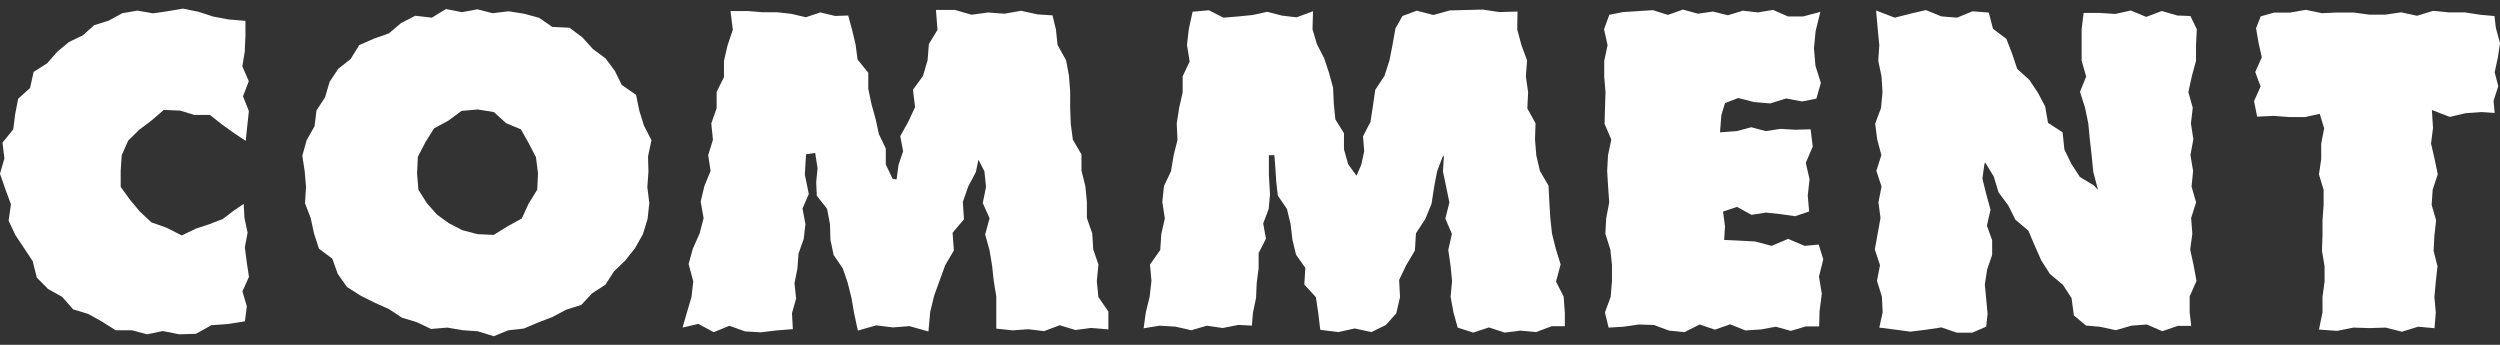 <svg xmlns="http://www.w3.org/2000/svg" xmlns:xlink="http://www.w3.org/1999/xlink" viewBox="0 0 290 40"><rect x="0" y="0" width="290" height="40" fill="#333333" stroke="none"/><defs><style>.cls-1,.cls-3{fill:none;}.cls-2{clip-path:url(#clip-path);}.cls-3{opacity:0.17;}.cls-4{fill:#fff;}</style><clipPath id="clip-path"><rect class="cls-1" x="-1593.94" y="-109.94" width="1280" height="1478.34"/></clipPath></defs><title>アートボード 15</title><g id="contents"><rect class="cls-3" width="290" height="40"/></g><g id="modal_comment7のコピー"><path class="cls-4" d="M28.5,16.34l-1.35-.9-1.4-1-1.4-1.11-1.81,0-1.64-.5L19,12.75,17.55,14l-1.4,1.05-1.28,1.26L14.12,18,14,19.81l0,1.87,1.1,1.52,1.14,1.36,1.33,1.24,1.72.6,1.79.91,1.65-.79L24.3,26l1.55-.6,1.31-1,1.11-.75.08,1.59L28.72,27l-.32,1.69.22,1.71.26,1.72-.76,1.68.51,1.73-.22,1.74-2,.32-1.89.13-1.79,1-1.93.06-1.91-.38-1.82.38-1.77-.47-1.89,0-1.57-1-1.58-.88-1.78-.55L7.2,34.43l-1.63-.91L4.27,32.2l-.48-1.91-1-1.51-1-1.5L1,25.61l.27-1.92L.64,22,0,20.15l.51-1.77L.29,16.55,1.54,15l.22-1.76.35-1.79L3.49,10.2,3.9,8.34l1.57-1L6.64,6,8,4.87l1.59-.76,1.34-1.19,1.69-.53,1.57-.86,1.75-.3,1.8.32,1.71-.25L21.22,1,23,1.36l1.72.56,1.75.33,2,.17,0,1.8L28.39,6,28.11,7.7l.75,1.72-.67,1.75.68,1.72-.19,1.75Z"/><path class="cls-4" d="M75.22,19.91l-.13,1.79.23,1.85-.2,1.84-.54,1.77-.91,1.62-1.14,1.44-1.31,1.26-1,1.55-1.54,1-1.25,1.34-1.75.55-1.57.84-1.67.64-1.67.71-1.8.2L57.27,39l-1.84-.57-1.79-.13L51.88,38,50,38.16l-1.66-.79-1.72-.52-1.51-1-1.63-.73-1.64-.82-1.58-1-1.08-1.52-.63-1.77L37,28.85l-.57-1.76-.39-1.8-.66-1.72.12-1.85-.15-1.81-.28-1.85.5-1.79.92-1.63.22-1.82,1-1.53.52-1.79,1-1.51,1.44-1.14,1-1.62,1.72-.75,1.72-.61,1.42-1.2,1.63-.84,1.93.22,1.64-1,1.86.36,1.78-.33,1.77.45L59,1.31l1.79.28,1.75.48,1.52,1.05,2,.1,1.48,1.1,1.24,1.37,1.46,1.08,1.08,1.45.8,1.63L73.78,11l.38,1.84.54,1.74.87,1.68-.4,1.89Zm-26.84.19L48.53,22l1,1.59,1.17,1.31,1.38,1,1.55.8,1.75.46,1.89.09,1.61-1,1.65-.91.79-1.72,1-1.62.09-1.9-.24-1.87-.86-1.66L60.42,15l-1.71-.71L57.29,13l-1.86-.3-1.89.16L52,14l-1.65.89-1,1.6-.88,1.7Z"/><path class="cls-4" d="M84.74,1.28h2l1.69.14,1.7,0,1.69.19L93.47,2l1.7-.56,1.7.41,1.52-.05.43,1.57.42,1.75.24,1.79,1.24,1.53v1.87l.37,1.76.48,1.74.38,1.75.8,1.66,0,1.86.79,1.66.46.08.23-1.7.53-1.56-.33-1.77.93-1.67.79-1.7-.25-2,1.16-1.6L107.6,7l.15-1.89,1-1.65-.18-2.31h2.2l1.92.56,1.92-.26,1.91.14,1.92-.34,1.92.42,1.73.11.39,1.6.2,1.84L123.67,7,124,8.79l.14,1.84v1.88l.07,1.85.24,1.84,1,1.71,0,1.88.45,1.8.18,1.83V25.3l.62,1.77.11,1.85.61,1.77-.19,1.91.18,1.85,1.16,1.69v2.07l-2-.17-1.82.24-1.82-.55-1.82.68-1.82-.22-1.83.13-1.89-.2,0-1.9,0-1.82-.29-1.8-.2-1.81-.3-1.8-.5-1.79.51-1.88L114,23.55l.38-1.86-.19-1.82-.87-1.71.26,0-.38,1.8-.89,1.68-.62,1.8.13,2L110.5,27l.15,2.05-1,1.7L109,32.53l-.65,1.8-.45,1.87-.2,2.25-2.21-.62-1.92.15-1.93-.24-2.13.61-.43-2-.31-1.79-.43-1.73-.58-1.7-1.06-1.55-.37-1.76L96.28,26l-.34-1.78L94.75,22.7l-.07-1.59.16-1.58-.28-1.79-1.06.16-.14,2.35.46,2.26-.73,1.67L93.43,26l-.2,1.72-.6,1.69-.13,1.74-.34,1.71.19,1.77-.48,1.7.1,1.85-1.9.15-1.82.22-1.82-.11-1.82-.65-1.82.74L81,37.57,79.18,38l.5-1.75.53-1.78.21-1.84-.54-2,.49-1.78.78-1.75.47-1.79-.34-1.93.43-1.8.72-1.75L82.15,18l.55-1.78-.19-1.9.62-1.77,0-1.88.85-1.73,0-1.88.42-1.81.61-1.8Z"/><path class="cls-4" d="M138.34,1.36l1.89-.17,1.69.86,1.69-.14,1.7-.17L147,1.37l1.7.44,1.7.2,1.91-.7-.06,2.09.51,1.72.84,1.63.57,1.72.47,1.73.08,1.84.18,1.81,1,1.6,0,1.87.49,1.74,1.1,1.51h-.22l.63-1.43.35-1.6-.14-1.73.87-1.68.28-1.85.27-1.86L160.6,8.8,161.18,7l.36-1.84.33-1.85.81-1.45,1.67-.62,1.92.5,1.91-.53,1.92-.05L172,1.11l1.92.29,2.11-.06L176,3.42l.48,1.8L177.14,7,177,8.87l.26,1.82-.09,1.89.95,1.72-.06,1.88.15,1.84.42,1.81,1,1.71.09,1.85.11,1.86.2,1.84.45,1.8.55,1.78-.53,2,.88,1.73.14,1.86,0,1.58H180l-1.82.68-1.82-.17-1.82.23-1.82-.6-1.83.6L169.09,38l-.49-1.77-.33-1.8.17-1.84-.18-1.81L168,29l.42-1.87-.76-1.77.47-1.87-.37-1.8-.38-1.8.12-1.87-.17.2-.63,1.67-.35,1.85-.29,1.9-.73,1.77-1.08,1.65-.12,2-1,1.68-.83,1.73.1,2-.43,1.87-1.21,1.36-1.68.82-1.93-.42-1.92.42-2.08-.26-.24-2-.27-1.79L151.3,33l.12-1.92-1.08-1.54-.42-1.75L149.71,26l-.42-1.75-1.06-1.56-.18-1.57-.1-1.55L147.83,18l-.64,0,0,2.27.13,2.24-.15,1.72-.64,1.69.32,1.77L146,29.36,146,31.1l-.22,1.72-.08,1.75-.36,1.71-.12,1.49-1.57-.08-1.82.36L140,37.78l-1.82.53-1.82-.42-1.83-.11-1.87.3.26-1.86.44-1.8.21-1.84-.17-1.89L134.59,29l.12-1.85.41-1.81-.29-1.91.19-1.84.82-1.74.3-1.82.45-1.8-.09-1.89.28-1.82.41-1.8,0-1.87L138,7.13l-.31-1.93.21-1.82Z"/><path class="cls-4" d="M186.68,1.72l1.59-.32L190,1.29l1.74-.11,1.74.55,1.74-.62,1.74.48,1.74-.25,1.74.43,1.74-.53,1.74.2,1.75-.29,1.74.76,1.75,0,2-.53-.55,2.24-.19,2,.17,2,.63,2-.52,1.82-1.66.33-1.85-.35-1.85.58-1.85-.16-1.86-.47-1.53.59-.42,1.39-.16,2,1.94-.14,1.69-.45,1.69.45,1.69-.26,1.7.1,1.8-.05.25,2-.81,1.89.44,1.9-.21,1.89.16,1.85-1.62.55-1.69-.24-1.69-.18-1.69.26L201.5,24l-1.63.54.23,1.72L200,27.83l1.68.08,1.91.1,1.92.51,1.91-.81,1.92.81,1.63-.15.53,1.71-.5,2,.33,2-.26,2-.05,1.78-1.53,0-1.76.52L206,37.9l-1.77.32-1.77.11-1.76-.71-1.77.62-1.77-.6-1.77.89-1.77-.18-1.77-.65-1.77-.06-1.77.26L186.6,38l-.43-1.75.67-1.82.15-1.82V30.77l-.19-1.83-.58-1.82.1-1.82.35-1.82-.13-1.83-.11-1.82.1-1.82.38-1.82-.78-1.83.05-1.82.06-1.82-.15-1.83V7.07l.39-1.83-.41-1.85Z"/><path class="cls-4" d="M217.63,1.22l2.16.83,1.8-.46,1.81-.42,1.8.73,1.81.15,1.81-.74,1.88.15.49,1.88,1.55,1.17.66,1.7L234,8l1.4,1.26,1,1.5.84,1.59.33,1.9,1.69,1.1.21,2,.79,1.63,1,1.54,1.64,1,.47.51-.55-2.09L242.63,18l-.21-1.85-.18-1.84-.38-1.84-.58-1.82L242,8.87l-.53-1.82,0-1.82,0-1.83.23-1.9h1.87l1.8.12,1.8-.4,1.79.74,1.81-.68,1.8.52,1.52.06.74,1.54-.09,1.82,0,1.82-.49,1.82-.4,1.82.51,1.82-.21,1.83.28,1.82L254.09,18l.31,1.83-.18,1.82.53,1.82-.58,1.82.14,1.82-.25,1.83.4,1.83.33,1.82L254,34.39l0,1.83.18,1.58-1.55,0-1.8.62-1.8-.78-1.8.14-1.8.52-1.8-.39-1.66-.15-1.4-1.17-.27-2-1-1.55-1.51-1.26-1-1.57-.76-1.71-.74-1.74-1.5-1.27-.84-1.67-1.12-1.51-.56-1.85-1-1.62-.08.19-.23,1.69.44,1.79.5,1.81-.42,1.86.61,1.69v1.69l-.58,1.69L230.24,33l.16,1.69.16,1.7-.16,1.5-1.61.7H227l-1.8-.61-1.8.27-1.8.22-1.8-.24L218,38l.39-1.78-.09-1.82-.57-1.82.35-1.82-.6-1.83.33-1.82.33-1.82-.24-1.82.36-1.83-.6-1.82.58-1.82-.48-1.82-.24-1.83.68-1.82.17-1.82-.11-1.83-.38-1.82L218,5.24l-.18-1.82Z"/><path class="cls-4" d="M262.24,1.9l1.55-.44,1.84,0,1.85-.32,1.84.39,1.85-.08H273l1.84.25h1.85l1.85-.27,1.84.4,1.85-.57,1.85.18,1.85,0,1.85.28,1.58.14.16,1.39L290,5l-.25,1.69-.37,1.69L289.8,10l-.55,1.7.13,1.4L287.85,13l-1.83.13-1.84.43-2.08-.8.13,2.09L282,16.65l.41,1.78.37,1.78L282.19,22l-.12,1.77.52,1.79-.2,1.78-.09,1.78.45,1.78-.2,1.78-.16,1.79.16,1.79-.15,1.81-1.9-.17-1.88.58L276.74,38l-1.88.06L273,38l-1.89.38L269,38.23l.41-2,0-1.78.24-1.78,0-1.79-.3-1.78.06-1.78V25.58l.13-1.78,0-1.78L269,20.23l.26-1.78,0-1.78.34-1.79-.51-1.68-1.69.38h-1.82l-1.83-.14-1.92.09-.36-1.8.76-1.69-.62-1.69.76-1.7L262,5l-.3-1.72Z"/></g></svg>